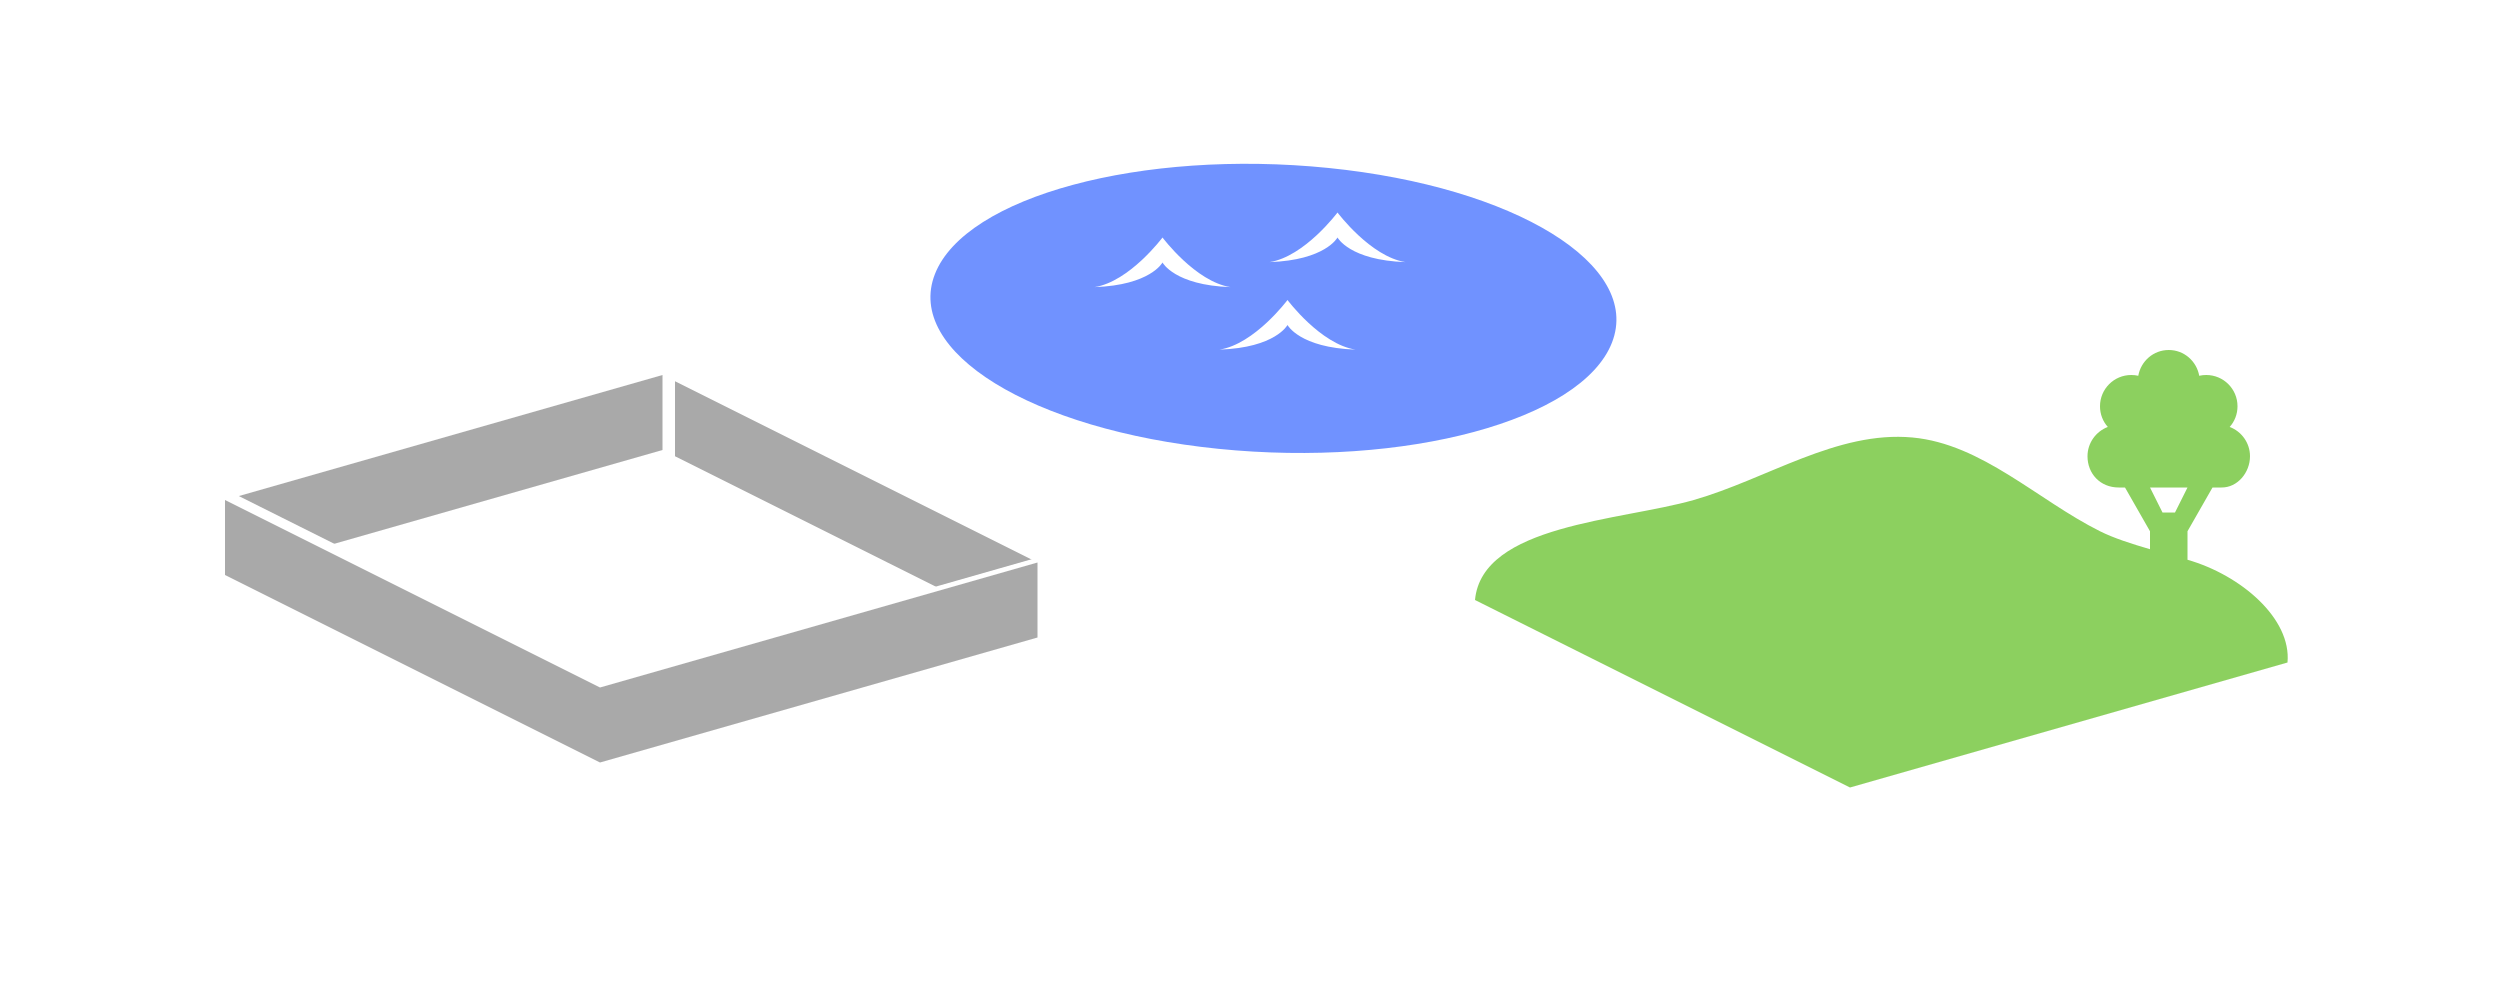 <?xml version="1.0" encoding="UTF-8"?>
<!DOCTYPE svg PUBLIC "-//W3C//DTD SVG 1.1//EN" "http://www.w3.org/Graphics/SVG/1.1/DTD/svg11.dtd">
<svg version="1.1" xmlns="http://www.w3.org/2000/svg" xmlns:xlink="http://www.w3.org/1999/xlink" x="0" y="0" width="200" height="80" viewBox="0 0 200 80">
    <path d="M0,0 L200,0 L200,80 L0,80 z" fill="#FFFFFF"/>
    <path d="M128.955,27.415 C126.526,33.621 112.429,37.423 97.471,35.906 C82.513,34.39 72.36,28.129 74.795,21.924 C77.229,15.721 91.324,11.921 106.278,13.437 C121.231,14.953 131.384,21.211 128.955,27.415 z" fill="#7092FF"/>
    <path d="M53,36 L18,46 L18,40 L53,30 z" fill="#A9A9A9"/>
    <path d="M54,30.5 L54,36.5 L83,51 L83,45 L54,30.5 z" fill="#A9A9A9"/>
    <path d="M173.5,28 C172.271,28 171.272,28.893 171.062,30.062 C170.879,30.019 170.697,30 170.5,30 C169.119,30 168,31.119 168,32.5 C168,33.139 168.23,33.714 168.625,34.156 C167.68,34.513 167,35.43 167,36.5 C167,37.881 168,39 169.5,39 L170,39 L172,42.5 L172,43.937 C170.521,43.506 169.114,43.057 168,42.5 C163,40 158.566,35.517 153,35 C146.959,34.439 141.333,38.333 135.5,40 C129.667,41.667 118.561,41.959 118,48 L148,63 L183,53 C183.326,49.495 179.292,46.013 175,44.781 L175,42.5 L177,39 L177.719,39 C179,39.014 180,37.805 180,36.5 C180,35.43 179.32,34.513 178.375,34.156 C178.77,33.714 179,33.139 179,32.5 C179,31.119 177.881,30 176.5,30 C176.303,30 176.121,30.019 175.938,30.062 C175.728,28.893 174.729,28 173.5,28 z M172,39 L175,39 L174,41 L173,41 z" fill="#8CD05F"/>
    <g>
      <path d="M18.5,46.5 L48.5,61.5 L48.5,55.5 L18.5,40.5 z" fill="#C1C1C1"/>
      <path d="M18.5,46.5 L48.5,61.5 L48.5,55.5 L18.5,40.5 z" fill-opacity="0" stroke="#FFFFFF" stroke-width="2"/>
    </g>
    <g>
      <path d="M83.5,51.5 L48.5,61.5 L48.5,55.5 L83.5,45.5 z" fill="#C1C1C1"/>
      <path d="M83.5,51.5 L48.5,61.5 L48.5,55.5 L83.5,45.5 z" fill-opacity="0" stroke="#FFFFFF" stroke-width="2"/>
    </g>
    <path d="M18,46 L48,61 L48,55 L18,40 z" fill="#A9A9A9"/>
    <path d="M83,51 L48,61 L48,55 L83,45 z" fill="#A9A9A9"/>
    <path d="M107,17 C107,17 109.636,20.529 112.438,20.969 C107.96,20.816 107,19 107,19 C107,19 106.04,20.816 101.562,20.969 C104.364,20.529 107,17 107,17 z" fill="#FFFFFF"/>
    <path d="M93,19 C93,19 95.636,22.529 98.438,22.969 C93.96,22.816 93,21 93,21 C93,21 92.04,22.816 87.562,22.969 C90.364,22.529 93,19 93,19 z" fill="#FFFFFF"/>
    <path d="M103,24 C103,24 105.636,27.529 108.438,27.969 C103.96,27.816 103,26 103,26 C103,26 102.04,27.816 97.562,27.969 C100.364,27.529 103,24 103,24 z" fill="#FFFFFF"/>
</svg>
